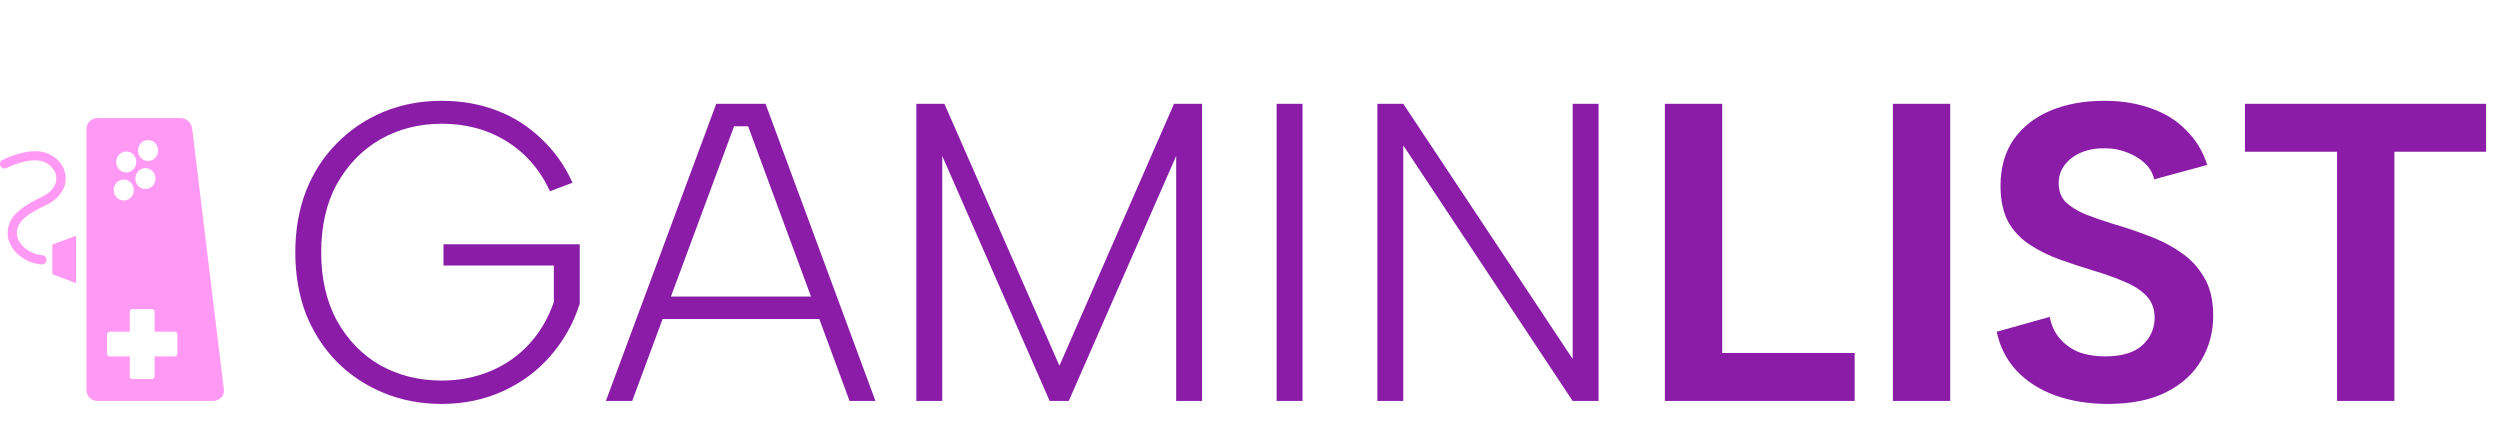 <svg viewBox="0 0 212 38" fill="none" xmlns="http://www.w3.org/2000/svg">
<path d="M46.642 16.216C45.778 14.368 44.542 12.952 42.934 11.968C41.35 10.984 39.526 10.492 37.462 10.492C35.542 10.492 33.802 10.936 32.242 11.824C30.706 12.712 29.482 13.972 28.57 15.604C27.682 17.212 27.238 19.144 27.238 21.4C27.238 23.632 27.682 25.564 28.57 27.196C29.482 28.828 30.706 30.088 32.242 30.976C33.802 31.84 35.542 32.272 37.462 32.272C38.926 32.272 40.294 32.008 41.566 31.48C42.838 30.952 43.93 30.196 44.842 29.212C45.778 28.204 46.486 27.004 46.966 25.612V22.516H37.606V20.716H49.162V25.756C48.634 27.412 47.806 28.888 46.678 30.184C45.574 31.456 44.23 32.452 42.646 33.172C41.062 33.892 39.334 34.252 37.462 34.252C35.686 34.252 34.042 33.94 32.53 33.316C31.018 32.692 29.698 31.816 28.57 30.688C27.442 29.536 26.566 28.18 25.942 26.62C25.342 25.036 25.042 23.296 25.042 21.4C25.042 19.504 25.342 17.776 25.942 16.216C26.566 14.632 27.442 13.276 28.57 12.148C29.698 10.996 31.018 10.108 32.53 9.484C34.042 8.86 35.686 8.548 37.462 8.548C39.142 8.548 40.702 8.824 42.142 9.376C43.582 9.928 44.842 10.732 45.922 11.788C47.026 12.82 47.902 14.056 48.55 15.496L46.642 16.216ZM63.439 10.708H62.251L53.611 34H51.379L60.739 8.8H64.915L74.239 34H72.043L63.439 10.708ZM55.519 25.144H70.207V27.052H55.519V25.144ZM79.903 34H77.707V8.8H80.083L89.839 31.012L99.559 8.8H101.935V34H99.739V13.228L90.631 34H89.011L79.903 13.228V34ZM108.258 8.8H110.454V34H108.258V8.8ZM135.557 8.8V34H133.361L118.997 12.328V34H116.801V8.8H118.997L133.361 30.436V8.8H135.557ZM146.042 8.8V29.932H157.274V34H141.182V8.8H146.042ZM160.518 8.8H165.378V34H160.518V8.8ZM173.82 26.872C173.94 27.544 174.204 28.132 174.612 28.636C175.02 29.14 175.548 29.536 176.196 29.824C176.868 30.088 177.648 30.22 178.536 30.22C179.928 30.22 180.972 29.908 181.668 29.284C182.364 28.636 182.712 27.856 182.712 26.944C182.712 26.224 182.496 25.624 182.064 25.144C181.632 24.664 181.02 24.256 180.228 23.92C179.46 23.584 178.56 23.26 177.528 22.948C176.568 22.66 175.62 22.348 174.684 22.012C173.748 21.676 172.896 21.256 172.128 20.752C171.36 20.248 170.748 19.6 170.292 18.808C169.86 17.992 169.644 16.972 169.644 15.748C169.644 14.212 170.016 12.904 170.76 11.824C171.528 10.744 172.572 9.928 173.892 9.376C175.212 8.824 176.736 8.548 178.464 8.548C179.928 8.548 181.248 8.764 182.424 9.196C183.6 9.604 184.584 10.216 185.376 11.032C186.192 11.824 186.792 12.808 187.176 13.984L182.676 15.208C182.556 14.68 182.292 14.224 181.884 13.84C181.476 13.456 180.984 13.156 180.408 12.94C179.832 12.7 179.208 12.58 178.536 12.58C177.816 12.556 177.156 12.664 176.556 12.904C175.956 13.144 175.476 13.492 175.116 13.948C174.756 14.404 174.576 14.932 174.576 15.532C174.576 16.204 174.78 16.744 175.188 17.152C175.596 17.536 176.136 17.872 176.808 18.16C177.48 18.424 178.236 18.688 179.076 18.952C180.084 19.24 181.092 19.576 182.1 19.96C183.108 20.32 184.032 20.788 184.872 21.364C185.712 21.916 186.384 22.624 186.888 23.488C187.416 24.352 187.68 25.444 187.68 26.764C187.68 28.156 187.344 29.416 186.672 30.544C186.024 31.672 185.04 32.572 183.72 33.244C182.4 33.916 180.744 34.252 178.752 34.252C177.12 34.252 175.632 34.012 174.288 33.532C172.968 33.052 171.876 32.356 171.012 31.444C170.148 30.508 169.584 29.404 169.32 28.132L173.82 26.872ZM190.372 8.8H210.82V12.868H203.044V34H198.184V12.868H190.372V8.8Z" fill="#8A1CA8"/>
<g clip-path="url(#clip0_18_14)">
<path fill-rule="evenodd" clip-rule="evenodd" d="M4.44 23.249L4.44 20.741L6.447 19.989L6.447 24.011L4.44 23.249ZM7.333 33.079L7.333 10.931C7.333 10.423 7.749 10.011 8.262 10.011L15.317 10.011C15.83 10.011 16.235 10.434 16.299 10.931L18.989 33.079C19.053 33.587 18.573 34 18.061 34L8.262 34C7.749 34 7.333 33.587 7.333 33.079ZM9.073 30C9.073 30.116 9.169 30.222 9.297 30.222L11.005 30.222L11.005 31.915C11.005 32.032 11.101 32.138 11.219 32.138L12.884 32.138C13.001 32.138 13.108 32.042 13.108 31.915L13.108 30.222L14.816 30.222C14.933 30.222 15.04 30.127 15.04 30L15.04 28.349C15.04 28.233 14.944 28.127 14.816 28.127L13.108 28.127L13.108 26.434C13.108 26.317 13.012 26.212 12.884 26.212L11.219 26.212C11.101 26.212 11.005 26.307 11.005 26.434L11.005 28.127L9.297 28.127C9.18 28.127 9.073 28.222 9.073 28.349L9.073 30ZM9.639 16.116C9.639 16.603 10.023 17.005 10.493 17.005C10.962 17.005 11.347 16.614 11.347 16.116C11.347 15.619 10.962 15.227 10.493 15.227C10.023 15.227 9.639 15.619 9.639 16.116ZM11.475 15.143C11.475 15.63 11.859 16.032 12.329 16.032C12.798 16.032 13.183 15.64 13.183 15.143C13.183 14.646 12.798 14.254 12.329 14.254C11.859 14.254 11.475 14.646 11.475 15.143ZM9.852 13.736C9.852 14.222 10.236 14.624 10.706 14.624C11.176 14.624 11.56 14.233 11.56 13.736C11.56 13.238 11.176 12.847 10.706 12.847C10.236 12.847 9.852 13.238 9.852 13.736ZM11.699 12.762C11.699 13.249 12.083 13.651 12.553 13.651C13.023 13.651 13.407 13.259 13.407 12.762C13.407 12.265 13.023 11.873 12.553 11.873C12.083 11.873 11.699 12.265 11.699 12.762ZM0.203 13.556C0.011 13.661 -0.064 13.894 0.043 14.085C0.149 14.275 0.384 14.349 0.576 14.243C0.576 14.243 1.921 13.534 3.117 13.598C3.629 13.63 4.067 13.841 4.366 14.159C4.558 14.36 4.686 14.603 4.75 14.857C4.803 15.111 4.782 15.376 4.675 15.64C4.505 16.042 4.12 16.434 3.469 16.741C3.181 16.878 2.871 17.026 2.572 17.206C2.263 17.386 1.964 17.577 1.708 17.788C1.217 18.18 0.918 18.603 0.769 19.037C0.587 19.556 0.619 20.074 0.801 20.55C0.982 21.005 1.302 21.418 1.729 21.735C2.22 22.116 2.85 22.37 3.512 22.423C3.725 22.444 3.917 22.286 3.939 22.064C3.96 21.852 3.8 21.661 3.576 21.64C3.063 21.598 2.583 21.397 2.199 21.111C1.889 20.878 1.655 20.582 1.526 20.254C1.409 19.947 1.388 19.608 1.505 19.28C1.612 18.974 1.836 18.667 2.199 18.381C2.434 18.191 2.69 18.021 2.967 17.873C3.245 17.714 3.533 17.577 3.811 17.439C4.665 17.037 5.166 16.508 5.412 15.937C5.583 15.524 5.615 15.09 5.529 14.698C5.444 14.307 5.241 13.937 4.953 13.63C4.526 13.175 3.896 12.868 3.181 12.825C1.772 12.751 0.235 13.556 0.235 13.556L0.203 13.556Z" fill="#FF99F3"/>
</g>
<defs>
<clipPath id="clip0_18_14">
<rect width="24" height="19" fill="white" transform="translate(0 34) rotate(-90)"/>
</clipPath>
</defs>
</svg>
